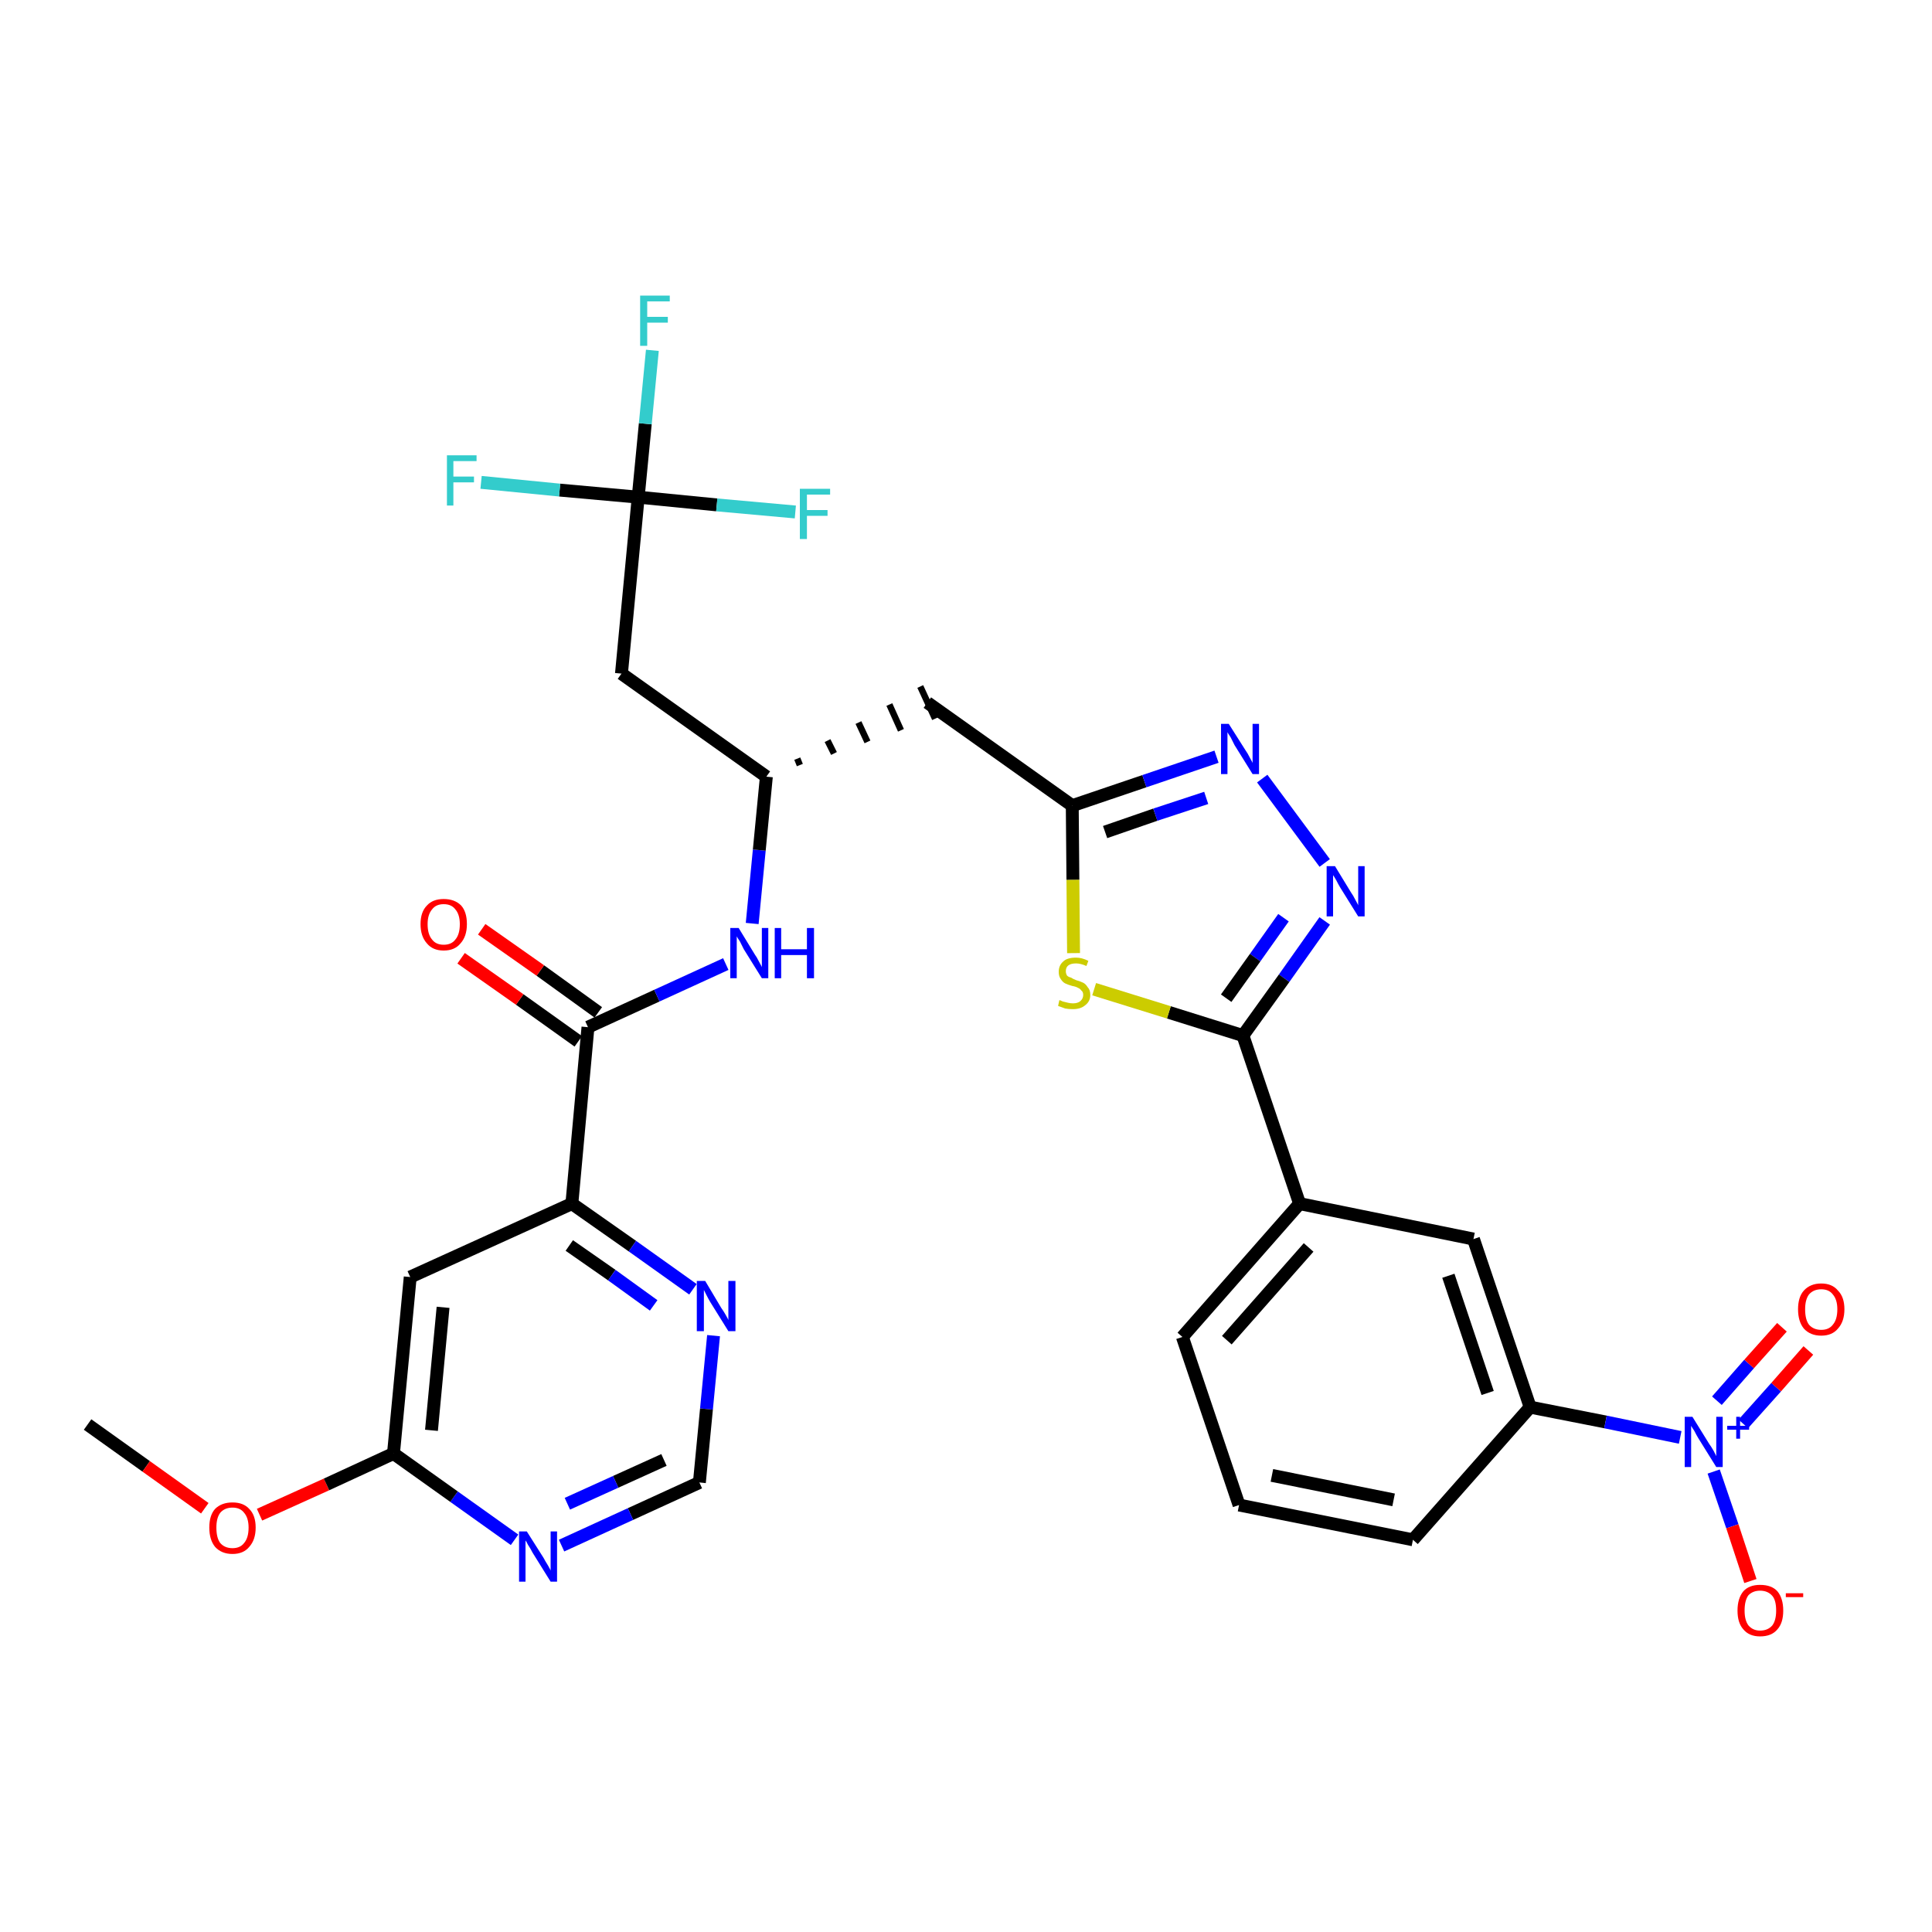 <?xml version='1.0' encoding='iso-8859-1'?>
<svg version='1.1' baseProfile='full'
              xmlns='http://www.w3.org/2000/svg'
                      xmlns:rdkit='http://www.rdkit.org/xml'
                      xmlns:xlink='http://www.w3.org/1999/xlink'
                  xml:space='preserve'
width='300px' height='300px' viewBox='0 0 300 300'>
<!-- END OF HEADER -->
<path class='bond-0 atom-0 atom-1' d='M 13.6,221.2 L 22.7,227.7' style='fill:none;fill-rule:evenodd;stroke:#000000;stroke-width:2.0px;stroke-linecap:butt;stroke-linejoin:miter;stroke-opacity:1' />
<path class='bond-0 atom-0 atom-1' d='M 22.7,227.7 L 31.8,234.2' style='fill:none;fill-rule:evenodd;stroke:#FF0000;stroke-width:2.0px;stroke-linecap:butt;stroke-linejoin:miter;stroke-opacity:1' />
<path class='bond-1 atom-1 atom-2' d='M 40.3,235.2 L 50.7,230.5' style='fill:none;fill-rule:evenodd;stroke:#FF0000;stroke-width:2.0px;stroke-linecap:butt;stroke-linejoin:miter;stroke-opacity:1' />
<path class='bond-1 atom-1 atom-2' d='M 50.7,230.5 L 61.1,225.7' style='fill:none;fill-rule:evenodd;stroke:#000000;stroke-width:2.0px;stroke-linecap:butt;stroke-linejoin:miter;stroke-opacity:1' />
<path class='bond-2 atom-2 atom-3' d='M 61.1,225.7 L 63.7,198.3' style='fill:none;fill-rule:evenodd;stroke:#000000;stroke-width:2.0px;stroke-linecap:butt;stroke-linejoin:miter;stroke-opacity:1' />
<path class='bond-2 atom-2 atom-3' d='M 67.0,222.1 L 68.8,203.0' style='fill:none;fill-rule:evenodd;stroke:#000000;stroke-width:2.0px;stroke-linecap:butt;stroke-linejoin:miter;stroke-opacity:1' />
<path class='bond-31 atom-31 atom-2' d='M 79.9,239.1 L 70.5,232.4' style='fill:none;fill-rule:evenodd;stroke:#0000FF;stroke-width:2.0px;stroke-linecap:butt;stroke-linejoin:miter;stroke-opacity:1' />
<path class='bond-31 atom-31 atom-2' d='M 70.5,232.4 L 61.1,225.7' style='fill:none;fill-rule:evenodd;stroke:#000000;stroke-width:2.0px;stroke-linecap:butt;stroke-linejoin:miter;stroke-opacity:1' />
<path class='bond-3 atom-3 atom-4' d='M 63.7,198.3 L 88.8,186.9' style='fill:none;fill-rule:evenodd;stroke:#000000;stroke-width:2.0px;stroke-linecap:butt;stroke-linejoin:miter;stroke-opacity:1' />
<path class='bond-4 atom-4 atom-5' d='M 88.8,186.9 L 91.3,159.5' style='fill:none;fill-rule:evenodd;stroke:#000000;stroke-width:2.0px;stroke-linecap:butt;stroke-linejoin:miter;stroke-opacity:1' />
<path class='bond-28 atom-4 atom-29' d='M 88.8,186.9 L 98.2,193.5' style='fill:none;fill-rule:evenodd;stroke:#000000;stroke-width:2.0px;stroke-linecap:butt;stroke-linejoin:miter;stroke-opacity:1' />
<path class='bond-28 atom-4 atom-29' d='M 98.2,193.5 L 107.6,200.2' style='fill:none;fill-rule:evenodd;stroke:#0000FF;stroke-width:2.0px;stroke-linecap:butt;stroke-linejoin:miter;stroke-opacity:1' />
<path class='bond-28 atom-4 atom-29' d='M 88.4,193.4 L 95.0,198.0' style='fill:none;fill-rule:evenodd;stroke:#000000;stroke-width:2.0px;stroke-linecap:butt;stroke-linejoin:miter;stroke-opacity:1' />
<path class='bond-28 atom-4 atom-29' d='M 95.0,198.0 L 101.5,202.7' style='fill:none;fill-rule:evenodd;stroke:#0000FF;stroke-width:2.0px;stroke-linecap:butt;stroke-linejoin:miter;stroke-opacity:1' />
<path class='bond-5 atom-5 atom-6' d='M 92.9,157.2 L 83.9,150.7' style='fill:none;fill-rule:evenodd;stroke:#000000;stroke-width:2.0px;stroke-linecap:butt;stroke-linejoin:miter;stroke-opacity:1' />
<path class='bond-5 atom-5 atom-6' d='M 83.9,150.7 L 74.8,144.3' style='fill:none;fill-rule:evenodd;stroke:#FF0000;stroke-width:2.0px;stroke-linecap:butt;stroke-linejoin:miter;stroke-opacity:1' />
<path class='bond-5 atom-5 atom-6' d='M 89.8,161.7 L 80.7,155.2' style='fill:none;fill-rule:evenodd;stroke:#000000;stroke-width:2.0px;stroke-linecap:butt;stroke-linejoin:miter;stroke-opacity:1' />
<path class='bond-5 atom-5 atom-6' d='M 80.7,155.2 L 71.6,148.8' style='fill:none;fill-rule:evenodd;stroke:#FF0000;stroke-width:2.0px;stroke-linecap:butt;stroke-linejoin:miter;stroke-opacity:1' />
<path class='bond-6 atom-5 atom-7' d='M 91.3,159.5 L 102.0,154.6' style='fill:none;fill-rule:evenodd;stroke:#000000;stroke-width:2.0px;stroke-linecap:butt;stroke-linejoin:miter;stroke-opacity:1' />
<path class='bond-6 atom-5 atom-7' d='M 102.0,154.6 L 112.7,149.7' style='fill:none;fill-rule:evenodd;stroke:#0000FF;stroke-width:2.0px;stroke-linecap:butt;stroke-linejoin:miter;stroke-opacity:1' />
<path class='bond-7 atom-7 atom-8' d='M 116.8,143.4 L 117.9,132.0' style='fill:none;fill-rule:evenodd;stroke:#0000FF;stroke-width:2.0px;stroke-linecap:butt;stroke-linejoin:miter;stroke-opacity:1' />
<path class='bond-7 atom-7 atom-8' d='M 117.9,132.0 L 119.0,120.6' style='fill:none;fill-rule:evenodd;stroke:#000000;stroke-width:2.0px;stroke-linecap:butt;stroke-linejoin:miter;stroke-opacity:1' />
<path class='bond-8 atom-8 atom-9' d='M 124.2,118.8 L 123.8,117.8' style='fill:none;fill-rule:evenodd;stroke:#000000;stroke-width:1.0px;stroke-linecap:butt;stroke-linejoin:miter;stroke-opacity:1' />
<path class='bond-8 atom-8 atom-9' d='M 129.5,117.0 L 128.5,115.0' style='fill:none;fill-rule:evenodd;stroke:#000000;stroke-width:1.0px;stroke-linecap:butt;stroke-linejoin:miter;stroke-opacity:1' />
<path class='bond-8 atom-8 atom-9' d='M 134.7,115.2 L 133.3,112.2' style='fill:none;fill-rule:evenodd;stroke:#000000;stroke-width:1.0px;stroke-linecap:butt;stroke-linejoin:miter;stroke-opacity:1' />
<path class='bond-8 atom-8 atom-9' d='M 139.9,113.4 L 138.1,109.4' style='fill:none;fill-rule:evenodd;stroke:#000000;stroke-width:1.0px;stroke-linecap:butt;stroke-linejoin:miter;stroke-opacity:1' />
<path class='bond-8 atom-8 atom-9' d='M 145.2,111.6 L 142.9,106.6' style='fill:none;fill-rule:evenodd;stroke:#000000;stroke-width:1.0px;stroke-linecap:butt;stroke-linejoin:miter;stroke-opacity:1' />
<path class='bond-23 atom-8 atom-24' d='M 119.0,120.6 L 96.5,104.6' style='fill:none;fill-rule:evenodd;stroke:#000000;stroke-width:2.0px;stroke-linecap:butt;stroke-linejoin:miter;stroke-opacity:1' />
<path class='bond-9 atom-9 atom-10' d='M 144.0,109.1 L 166.5,125.1' style='fill:none;fill-rule:evenodd;stroke:#000000;stroke-width:2.0px;stroke-linecap:butt;stroke-linejoin:miter;stroke-opacity:1' />
<path class='bond-10 atom-10 atom-11' d='M 166.5,125.1 L 177.7,121.3' style='fill:none;fill-rule:evenodd;stroke:#000000;stroke-width:2.0px;stroke-linecap:butt;stroke-linejoin:miter;stroke-opacity:1' />
<path class='bond-10 atom-10 atom-11' d='M 177.7,121.3 L 188.9,117.5' style='fill:none;fill-rule:evenodd;stroke:#0000FF;stroke-width:2.0px;stroke-linecap:butt;stroke-linejoin:miter;stroke-opacity:1' />
<path class='bond-10 atom-10 atom-11' d='M 171.6,129.2 L 179.4,126.5' style='fill:none;fill-rule:evenodd;stroke:#000000;stroke-width:2.0px;stroke-linecap:butt;stroke-linejoin:miter;stroke-opacity:1' />
<path class='bond-10 atom-10 atom-11' d='M 179.4,126.5 L 187.3,123.9' style='fill:none;fill-rule:evenodd;stroke:#0000FF;stroke-width:2.0px;stroke-linecap:butt;stroke-linejoin:miter;stroke-opacity:1' />
<path class='bond-32 atom-23 atom-10' d='M 166.7,148.0 L 166.6,136.6' style='fill:none;fill-rule:evenodd;stroke:#CCCC00;stroke-width:2.0px;stroke-linecap:butt;stroke-linejoin:miter;stroke-opacity:1' />
<path class='bond-32 atom-23 atom-10' d='M 166.6,136.6 L 166.5,125.1' style='fill:none;fill-rule:evenodd;stroke:#000000;stroke-width:2.0px;stroke-linecap:butt;stroke-linejoin:miter;stroke-opacity:1' />
<path class='bond-11 atom-11 atom-12' d='M 196.0,120.9 L 205.7,134.0' style='fill:none;fill-rule:evenodd;stroke:#0000FF;stroke-width:2.0px;stroke-linecap:butt;stroke-linejoin:miter;stroke-opacity:1' />
<path class='bond-12 atom-12 atom-13' d='M 205.7,143.0 L 199.4,151.9' style='fill:none;fill-rule:evenodd;stroke:#0000FF;stroke-width:2.0px;stroke-linecap:butt;stroke-linejoin:miter;stroke-opacity:1' />
<path class='bond-12 atom-12 atom-13' d='M 199.4,151.9 L 193.0,160.8' style='fill:none;fill-rule:evenodd;stroke:#000000;stroke-width:2.0px;stroke-linecap:butt;stroke-linejoin:miter;stroke-opacity:1' />
<path class='bond-12 atom-12 atom-13' d='M 199.3,142.5 L 194.9,148.7' style='fill:none;fill-rule:evenodd;stroke:#0000FF;stroke-width:2.0px;stroke-linecap:butt;stroke-linejoin:miter;stroke-opacity:1' />
<path class='bond-12 atom-12 atom-13' d='M 194.9,148.7 L 190.4,155.0' style='fill:none;fill-rule:evenodd;stroke:#000000;stroke-width:2.0px;stroke-linecap:butt;stroke-linejoin:miter;stroke-opacity:1' />
<path class='bond-13 atom-13 atom-14' d='M 193.0,160.8 L 201.8,186.9' style='fill:none;fill-rule:evenodd;stroke:#000000;stroke-width:2.0px;stroke-linecap:butt;stroke-linejoin:miter;stroke-opacity:1' />
<path class='bond-22 atom-13 atom-23' d='M 193.0,160.8 L 181.5,157.2' style='fill:none;fill-rule:evenodd;stroke:#000000;stroke-width:2.0px;stroke-linecap:butt;stroke-linejoin:miter;stroke-opacity:1' />
<path class='bond-22 atom-13 atom-23' d='M 181.5,157.2 L 169.9,153.6' style='fill:none;fill-rule:evenodd;stroke:#CCCC00;stroke-width:2.0px;stroke-linecap:butt;stroke-linejoin:miter;stroke-opacity:1' />
<path class='bond-14 atom-14 atom-15' d='M 201.8,186.9 L 183.6,207.6' style='fill:none;fill-rule:evenodd;stroke:#000000;stroke-width:2.0px;stroke-linecap:butt;stroke-linejoin:miter;stroke-opacity:1' />
<path class='bond-14 atom-14 atom-15' d='M 203.2,193.7 L 190.5,208.1' style='fill:none;fill-rule:evenodd;stroke:#000000;stroke-width:2.0px;stroke-linecap:butt;stroke-linejoin:miter;stroke-opacity:1' />
<path class='bond-33 atom-22 atom-14' d='M 228.8,192.4 L 201.8,186.9' style='fill:none;fill-rule:evenodd;stroke:#000000;stroke-width:2.0px;stroke-linecap:butt;stroke-linejoin:miter;stroke-opacity:1' />
<path class='bond-15 atom-15 atom-16' d='M 183.6,207.6 L 192.4,233.7' style='fill:none;fill-rule:evenodd;stroke:#000000;stroke-width:2.0px;stroke-linecap:butt;stroke-linejoin:miter;stroke-opacity:1' />
<path class='bond-16 atom-16 atom-17' d='M 192.4,233.7 L 219.4,239.1' style='fill:none;fill-rule:evenodd;stroke:#000000;stroke-width:2.0px;stroke-linecap:butt;stroke-linejoin:miter;stroke-opacity:1' />
<path class='bond-16 atom-16 atom-17' d='M 197.5,229.1 L 216.4,232.9' style='fill:none;fill-rule:evenodd;stroke:#000000;stroke-width:2.0px;stroke-linecap:butt;stroke-linejoin:miter;stroke-opacity:1' />
<path class='bond-17 atom-17 atom-18' d='M 219.4,239.1 L 237.6,218.5' style='fill:none;fill-rule:evenodd;stroke:#000000;stroke-width:2.0px;stroke-linecap:butt;stroke-linejoin:miter;stroke-opacity:1' />
<path class='bond-18 atom-18 atom-19' d='M 237.6,218.5 L 249.3,220.8' style='fill:none;fill-rule:evenodd;stroke:#000000;stroke-width:2.0px;stroke-linecap:butt;stroke-linejoin:miter;stroke-opacity:1' />
<path class='bond-18 atom-18 atom-19' d='M 249.3,220.8 L 260.9,223.2' style='fill:none;fill-rule:evenodd;stroke:#0000FF;stroke-width:2.0px;stroke-linecap:butt;stroke-linejoin:miter;stroke-opacity:1' />
<path class='bond-21 atom-18 atom-22' d='M 237.6,218.5 L 228.8,192.4' style='fill:none;fill-rule:evenodd;stroke:#000000;stroke-width:2.0px;stroke-linecap:butt;stroke-linejoin:miter;stroke-opacity:1' />
<path class='bond-21 atom-18 atom-22' d='M 231.0,216.3 L 224.9,198.1' style='fill:none;fill-rule:evenodd;stroke:#000000;stroke-width:2.0px;stroke-linecap:butt;stroke-linejoin:miter;stroke-opacity:1' />
<path class='bond-19 atom-19 atom-20' d='M 270.7,221.1 L 275.8,215.4' style='fill:none;fill-rule:evenodd;stroke:#0000FF;stroke-width:2.0px;stroke-linecap:butt;stroke-linejoin:miter;stroke-opacity:1' />
<path class='bond-19 atom-19 atom-20' d='M 275.8,215.4 L 280.8,209.7' style='fill:none;fill-rule:evenodd;stroke:#FF0000;stroke-width:2.0px;stroke-linecap:butt;stroke-linejoin:miter;stroke-opacity:1' />
<path class='bond-19 atom-19 atom-20' d='M 266.6,217.5 L 271.6,211.8' style='fill:none;fill-rule:evenodd;stroke:#0000FF;stroke-width:2.0px;stroke-linecap:butt;stroke-linejoin:miter;stroke-opacity:1' />
<path class='bond-19 atom-19 atom-20' d='M 271.6,211.8 L 276.7,206.1' style='fill:none;fill-rule:evenodd;stroke:#FF0000;stroke-width:2.0px;stroke-linecap:butt;stroke-linejoin:miter;stroke-opacity:1' />
<path class='bond-20 atom-19 atom-21' d='M 266.1,228.5 L 269.0,237.0' style='fill:none;fill-rule:evenodd;stroke:#0000FF;stroke-width:2.0px;stroke-linecap:butt;stroke-linejoin:miter;stroke-opacity:1' />
<path class='bond-20 atom-19 atom-21' d='M 269.0,237.0 L 271.8,245.5' style='fill:none;fill-rule:evenodd;stroke:#FF0000;stroke-width:2.0px;stroke-linecap:butt;stroke-linejoin:miter;stroke-opacity:1' />
<path class='bond-24 atom-24 atom-25' d='M 96.5,104.6 L 99.1,77.2' style='fill:none;fill-rule:evenodd;stroke:#000000;stroke-width:2.0px;stroke-linecap:butt;stroke-linejoin:miter;stroke-opacity:1' />
<path class='bond-25 atom-25 atom-26' d='M 99.1,77.2 L 100.2,65.8' style='fill:none;fill-rule:evenodd;stroke:#000000;stroke-width:2.0px;stroke-linecap:butt;stroke-linejoin:miter;stroke-opacity:1' />
<path class='bond-25 atom-25 atom-26' d='M 100.2,65.8 L 101.3,54.4' style='fill:none;fill-rule:evenodd;stroke:#33CCCC;stroke-width:2.0px;stroke-linecap:butt;stroke-linejoin:miter;stroke-opacity:1' />
<path class='bond-26 atom-25 atom-27' d='M 99.1,77.2 L 86.9,76.1' style='fill:none;fill-rule:evenodd;stroke:#000000;stroke-width:2.0px;stroke-linecap:butt;stroke-linejoin:miter;stroke-opacity:1' />
<path class='bond-26 atom-25 atom-27' d='M 86.9,76.1 L 74.7,74.9' style='fill:none;fill-rule:evenodd;stroke:#33CCCC;stroke-width:2.0px;stroke-linecap:butt;stroke-linejoin:miter;stroke-opacity:1' />
<path class='bond-27 atom-25 atom-28' d='M 99.1,77.2 L 111.3,78.4' style='fill:none;fill-rule:evenodd;stroke:#000000;stroke-width:2.0px;stroke-linecap:butt;stroke-linejoin:miter;stroke-opacity:1' />
<path class='bond-27 atom-25 atom-28' d='M 111.3,78.4 L 123.5,79.5' style='fill:none;fill-rule:evenodd;stroke:#33CCCC;stroke-width:2.0px;stroke-linecap:butt;stroke-linejoin:miter;stroke-opacity:1' />
<path class='bond-29 atom-29 atom-30' d='M 110.8,207.4 L 109.7,218.8' style='fill:none;fill-rule:evenodd;stroke:#0000FF;stroke-width:2.0px;stroke-linecap:butt;stroke-linejoin:miter;stroke-opacity:1' />
<path class='bond-29 atom-29 atom-30' d='M 109.7,218.8 L 108.6,230.2' style='fill:none;fill-rule:evenodd;stroke:#000000;stroke-width:2.0px;stroke-linecap:butt;stroke-linejoin:miter;stroke-opacity:1' />
<path class='bond-30 atom-30 atom-31' d='M 108.6,230.2 L 97.9,235.1' style='fill:none;fill-rule:evenodd;stroke:#000000;stroke-width:2.0px;stroke-linecap:butt;stroke-linejoin:miter;stroke-opacity:1' />
<path class='bond-30 atom-30 atom-31' d='M 97.9,235.1 L 87.2,240.0' style='fill:none;fill-rule:evenodd;stroke:#0000FF;stroke-width:2.0px;stroke-linecap:butt;stroke-linejoin:miter;stroke-opacity:1' />
<path class='bond-30 atom-30 atom-31' d='M 103.1,226.7 L 95.6,230.1' style='fill:none;fill-rule:evenodd;stroke:#000000;stroke-width:2.0px;stroke-linecap:butt;stroke-linejoin:miter;stroke-opacity:1' />
<path class='bond-30 atom-30 atom-31' d='M 95.6,230.1 L 88.1,233.5' style='fill:none;fill-rule:evenodd;stroke:#0000FF;stroke-width:2.0px;stroke-linecap:butt;stroke-linejoin:miter;stroke-opacity:1' />
<path  class='atom-1' d='M 32.5 237.2
Q 32.5 235.3, 33.4 234.3
Q 34.4 233.3, 36.1 233.3
Q 37.8 233.3, 38.7 234.3
Q 39.7 235.3, 39.7 237.2
Q 39.7 239.1, 38.7 240.2
Q 37.8 241.3, 36.1 241.3
Q 34.4 241.3, 33.4 240.2
Q 32.5 239.1, 32.5 237.2
M 36.1 240.4
Q 37.3 240.4, 37.9 239.6
Q 38.6 238.8, 38.6 237.2
Q 38.6 235.7, 37.9 234.9
Q 37.3 234.1, 36.1 234.1
Q 34.9 234.1, 34.2 234.9
Q 33.6 235.7, 33.6 237.2
Q 33.6 238.8, 34.2 239.6
Q 34.9 240.4, 36.1 240.4
' fill='#FF0000'/>
<path  class='atom-6' d='M 65.3 143.5
Q 65.3 141.6, 66.3 140.6
Q 67.2 139.6, 68.9 139.6
Q 70.6 139.6, 71.6 140.6
Q 72.5 141.6, 72.5 143.5
Q 72.5 145.4, 71.5 146.5
Q 70.6 147.6, 68.9 147.6
Q 67.2 147.6, 66.3 146.5
Q 65.3 145.4, 65.3 143.5
M 68.9 146.7
Q 70.1 146.7, 70.7 145.9
Q 71.4 145.1, 71.4 143.5
Q 71.4 142.0, 70.7 141.2
Q 70.1 140.4, 68.9 140.4
Q 67.7 140.4, 67.1 141.2
Q 66.4 142.0, 66.4 143.5
Q 66.4 145.1, 67.1 145.9
Q 67.7 146.7, 68.9 146.7
' fill='#FF0000'/>
<path  class='atom-7' d='M 114.7 144.1
L 117.2 148.2
Q 117.5 148.6, 117.9 149.4
Q 118.3 150.1, 118.3 150.2
L 118.3 144.1
L 119.3 144.1
L 119.3 151.9
L 118.3 151.9
L 115.5 147.4
Q 115.2 146.8, 114.9 146.2
Q 114.5 145.6, 114.4 145.4
L 114.4 151.9
L 113.4 151.9
L 113.4 144.1
L 114.7 144.1
' fill='#0000FF'/>
<path  class='atom-7' d='M 120.3 144.1
L 121.3 144.1
L 121.3 147.4
L 125.3 147.4
L 125.3 144.1
L 126.4 144.1
L 126.4 151.9
L 125.3 151.9
L 125.3 148.3
L 121.3 148.3
L 121.3 151.9
L 120.3 151.9
L 120.3 144.1
' fill='#0000FF'/>
<path  class='atom-11' d='M 190.8 112.4
L 193.4 116.5
Q 193.7 116.9, 194.1 117.7
Q 194.5 118.4, 194.5 118.5
L 194.5 112.4
L 195.5 112.4
L 195.5 120.2
L 194.5 120.2
L 191.7 115.7
Q 191.4 115.1, 191.1 114.5
Q 190.7 113.9, 190.6 113.7
L 190.6 120.2
L 189.6 120.2
L 189.6 112.4
L 190.8 112.4
' fill='#0000FF'/>
<path  class='atom-12' d='M 207.3 134.5
L 209.8 138.6
Q 210.1 139.0, 210.5 139.8
Q 210.9 140.5, 210.9 140.6
L 210.9 134.5
L 211.9 134.5
L 211.9 142.3
L 210.9 142.3
L 208.1 137.8
Q 207.8 137.3, 207.5 136.7
Q 207.1 136.0, 207.0 135.9
L 207.0 142.3
L 206.0 142.3
L 206.0 134.5
L 207.3 134.5
' fill='#0000FF'/>
<path  class='atom-19' d='M 262.8 220.0
L 265.4 224.2
Q 265.7 224.6, 266.1 225.3
Q 266.5 226.1, 266.5 226.1
L 266.5 220.0
L 267.5 220.0
L 267.5 227.8
L 266.5 227.8
L 263.7 223.3
Q 263.4 222.8, 263.1 222.2
Q 262.7 221.6, 262.6 221.4
L 262.6 227.8
L 261.6 227.8
L 261.6 220.0
L 262.8 220.0
' fill='#0000FF'/>
<path  class='atom-19' d='M 268.2 221.4
L 269.6 221.4
L 269.6 220.0
L 270.2 220.0
L 270.2 221.4
L 271.6 221.4
L 271.6 222.0
L 270.2 222.0
L 270.2 223.4
L 269.6 223.4
L 269.6 222.0
L 268.2 222.0
L 268.2 221.4
' fill='#0000FF'/>
<path  class='atom-20' d='M 279.2 203.3
Q 279.2 201.4, 280.1 200.4
Q 281.1 199.3, 282.8 199.3
Q 284.5 199.3, 285.4 200.4
Q 286.4 201.4, 286.4 203.3
Q 286.4 205.2, 285.4 206.3
Q 284.5 207.4, 282.8 207.4
Q 281.1 207.4, 280.1 206.3
Q 279.2 205.2, 279.2 203.3
M 282.8 206.5
Q 284.0 206.5, 284.6 205.7
Q 285.3 204.9, 285.3 203.3
Q 285.3 201.8, 284.6 201.0
Q 284.0 200.2, 282.8 200.2
Q 281.6 200.2, 280.9 201.0
Q 280.3 201.8, 280.3 203.3
Q 280.3 204.9, 280.9 205.7
Q 281.6 206.5, 282.8 206.5
' fill='#FF0000'/>
<path  class='atom-21' d='M 269.8 250.1
Q 269.8 248.2, 270.7 247.1
Q 271.6 246.1, 273.3 246.1
Q 275.1 246.1, 276.0 247.1
Q 276.9 248.2, 276.9 250.1
Q 276.9 252.0, 276.0 253.0
Q 275.1 254.1, 273.3 254.1
Q 271.6 254.1, 270.7 253.0
Q 269.8 252.0, 269.8 250.1
M 273.3 253.2
Q 274.5 253.2, 275.2 252.4
Q 275.8 251.6, 275.8 250.1
Q 275.8 248.5, 275.2 247.8
Q 274.5 247.0, 273.3 247.0
Q 272.2 247.0, 271.5 247.7
Q 270.9 248.5, 270.9 250.1
Q 270.9 251.6, 271.5 252.4
Q 272.2 253.2, 273.3 253.2
' fill='#FF0000'/>
<path  class='atom-21' d='M 277.3 247.4
L 280.0 247.4
L 280.0 248.0
L 277.3 248.0
L 277.3 247.4
' fill='#FF0000'/>
<path  class='atom-23' d='M 164.5 155.3
Q 164.6 155.3, 165.0 155.5
Q 165.4 155.6, 165.8 155.7
Q 166.2 155.8, 166.6 155.8
Q 167.3 155.8, 167.7 155.5
Q 168.2 155.1, 168.2 154.5
Q 168.2 154.0, 167.9 153.8
Q 167.7 153.5, 167.4 153.4
Q 167.1 153.2, 166.5 153.1
Q 165.8 152.9, 165.4 152.7
Q 165.0 152.5, 164.7 152.0
Q 164.4 151.6, 164.4 150.9
Q 164.4 149.9, 165.1 149.3
Q 165.7 148.7, 167.1 148.7
Q 168.0 148.7, 169.0 149.2
L 168.7 150.0
Q 167.8 149.6, 167.1 149.6
Q 166.3 149.6, 165.9 149.9
Q 165.5 150.2, 165.5 150.8
Q 165.5 151.2, 165.7 151.5
Q 165.9 151.7, 166.3 151.8
Q 166.6 152.0, 167.1 152.2
Q 167.8 152.4, 168.2 152.6
Q 168.6 152.8, 168.9 153.3
Q 169.3 153.7, 169.3 154.5
Q 169.3 155.5, 168.5 156.1
Q 167.8 156.7, 166.6 156.7
Q 165.9 156.7, 165.4 156.6
Q 164.9 156.4, 164.3 156.2
L 164.5 155.3
' fill='#CCCC00'/>
<path  class='atom-26' d='M 99.4 45.9
L 104.0 45.9
L 104.0 46.8
L 100.5 46.8
L 100.5 49.2
L 103.7 49.2
L 103.7 50.1
L 100.5 50.1
L 100.5 53.7
L 99.4 53.7
L 99.4 45.9
' fill='#33CCCC'/>
<path  class='atom-27' d='M 69.4 70.7
L 74.0 70.7
L 74.0 71.6
L 70.4 71.6
L 70.4 74.0
L 73.6 74.0
L 73.6 74.9
L 70.4 74.9
L 70.4 78.5
L 69.4 78.5
L 69.4 70.7
' fill='#33CCCC'/>
<path  class='atom-28' d='M 124.2 75.9
L 128.9 75.9
L 128.9 76.8
L 125.3 76.8
L 125.3 79.2
L 128.5 79.2
L 128.5 80.1
L 125.3 80.1
L 125.3 83.7
L 124.2 83.7
L 124.2 75.9
' fill='#33CCCC'/>
<path  class='atom-29' d='M 109.5 198.9
L 112.0 203.1
Q 112.3 203.5, 112.7 204.2
Q 113.1 204.9, 113.1 205.0
L 113.1 198.9
L 114.2 198.9
L 114.2 206.7
L 113.1 206.7
L 110.3 202.2
Q 110.0 201.7, 109.7 201.1
Q 109.4 200.5, 109.3 200.3
L 109.3 206.7
L 108.2 206.7
L 108.2 198.9
L 109.5 198.9
' fill='#0000FF'/>
<path  class='atom-31' d='M 81.8 237.8
L 84.4 241.9
Q 84.6 242.3, 85.1 243.1
Q 85.5 243.8, 85.5 243.9
L 85.5 237.8
L 86.5 237.8
L 86.5 245.6
L 85.5 245.6
L 82.7 241.1
Q 82.4 240.5, 82.0 239.9
Q 81.7 239.3, 81.6 239.2
L 81.6 245.6
L 80.6 245.6
L 80.6 237.8
L 81.8 237.8
' fill='#0000FF'/>
</svg>

